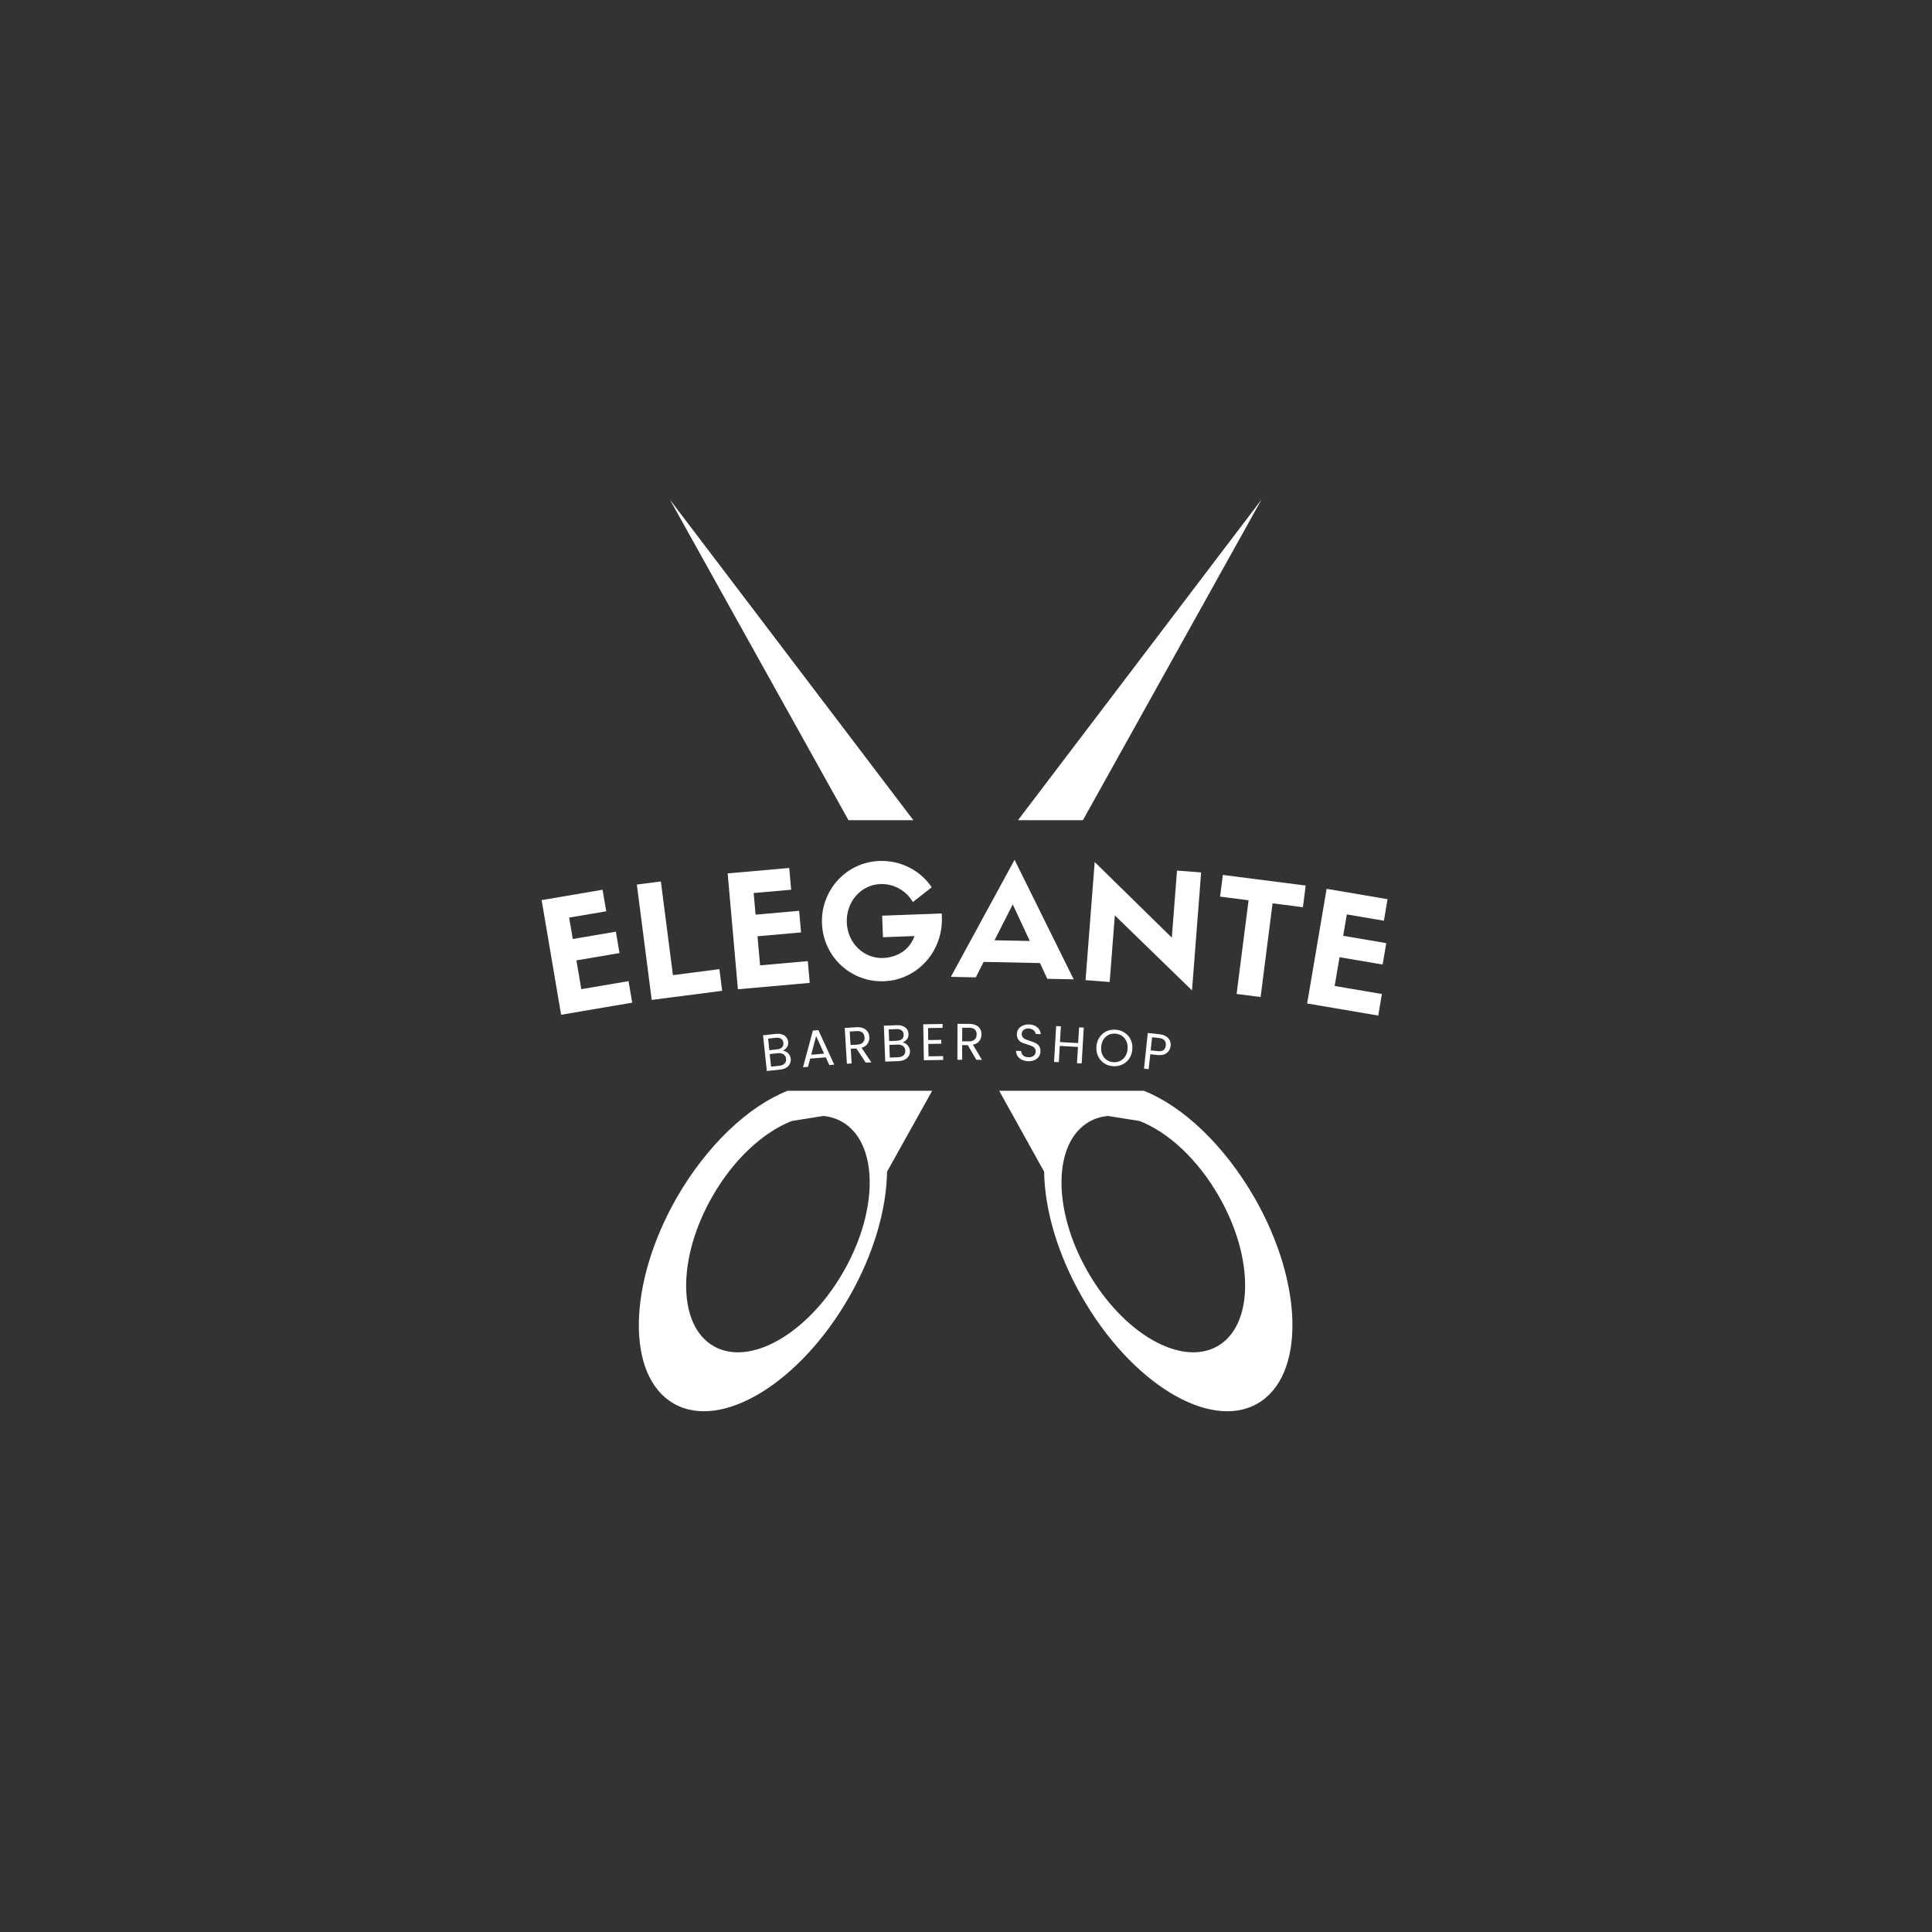 <svg xmlns="http://www.w3.org/2000/svg" xmlns:xlink="http://www.w3.org/1999/xlink" width="500" zoomAndPan="magnify" viewBox="0 0 375 375" height="500" preserveAspectRatio="xMidYMid meet" version="1.0"><rect x="0" y="0" width="375" height="375" fill="#333333" stroke="none"/><defs><g/><clipPath id="330e7f6999"><path d="M 123 96.98 L 251 96.98 L 251 274 L 123 274 Z M 123 96.98 " clip-rule="nonzero"/></clipPath></defs><g clip-path="url(#330e7f6999)"><path fill="#ffffff" d="M 222 211.715 C 229.531 214.68 237.605 222.211 243.543 232.562 C 253.102 249.281 253.32 267.16 244.051 272.445 C 234.781 277.73 219.535 268.43 209.977 251.672 C 205.199 243.309 202.773 234.66 202.664 227.422 L 193.938 211.715 Z M 180.938 211.715 L 172.176 227.422 C 172.07 234.66 169.641 243.309 164.863 251.672 C 155.305 268.391 140.062 277.73 130.793 272.445 C 121.523 267.16 121.777 249.281 131.297 232.562 C 137.238 222.211 145.348 214.68 152.879 211.715 Z M 214.977 216.598 C 213.707 216.746 212.512 217.105 211.426 217.723 C 204.367 221.738 204.223 234.77 211.102 246.785 C 217.945 258.801 229.242 265.316 236.301 261.297 C 243.324 257.316 243.508 244.289 236.629 232.27 C 232.465 224.961 226.672 219.711 221.168 217.578 Z M 159.867 216.598 C 161.133 216.746 162.328 217.105 163.414 217.723 C 170.477 221.738 170.621 234.77 163.742 246.785 C 156.898 258.801 145.602 265.316 138.539 261.297 C 131.516 257.316 131.371 244.289 138.25 232.27 C 142.414 224.961 148.207 219.711 153.711 217.578 Z M 177.281 159.195 L 164.684 159.195 L 130.031 96.98 Z M 210.195 159.195 L 197.594 159.195 L 244.848 96.98 Z M 210.195 159.195 " fill-opacity="1" fill-rule="evenodd"/></g><g fill="#ffffff" fill-opacity="1"><g transform="translate(106.79, 197.324)"><g><path d="M 15.922 -2.707 L 15.211 -6.887 L 6.039 -5.328 L 5.09 -10.914 L 13.453 -12.336 L 12.75 -16.488 L 4.387 -15.066 L 3.68 -19.219 L 10.879 -20.441 L 10.168 -24.625 L -1.66 -22.613 L 2.121 -0.359 Z M 15.922 -2.707 "/></g></g></g><g fill="#ffffff" fill-opacity="1"><g transform="translate(124.365, 194.356)"><g><path d="M -0.754 -22.664 L 2.133 -0.273 L 15.809 -2.039 L 15.266 -6.246 L 6.25 -5.082 L 3.906 -23.266 Z M -0.754 -22.664 "/></g></g></g><g fill="#ffffff" fill-opacity="1"><g transform="translate(141.082, 192.201)"><g><path d="M 16.086 -1.422 L 15.715 -5.648 L 6.449 -4.828 L 5.949 -10.473 L 14.402 -11.219 L 14.031 -15.414 L 5.578 -14.668 L 5.207 -18.863 L 12.48 -19.504 L 12.109 -23.73 L 0.156 -22.676 L 2.145 -0.188 Z M 16.086 -1.422 "/></g></g></g><g fill="#ffffff" fill-opacity="1"><g transform="translate(158.756, 190.544)"><g><path d="M 24.035 -13.242 L 12.469 -12.809 L 12.625 -8.629 L 18.742 -8.859 C 17.84 -6.188 15.379 -4.699 12.652 -4.598 C 8.867 -4.457 5.754 -7.523 5.605 -11.488 C 5.453 -15.484 8.332 -18.809 12.117 -18.949 C 14.781 -19.051 17.168 -17.621 18.434 -15.457 L 22.086 -18.324 C 19.934 -21.547 16.125 -23.586 11.918 -23.43 C 5.5 -23.188 0.547 -17.758 0.789 -11.309 C 1.031 -4.859 6.375 0.156 12.824 -0.086 C 19.301 -0.328 24.309 -5.883 24.059 -12.543 Z M 24.035 -13.242 "/></g></g></g><g fill="#ffffff" fill-opacity="1"><g transform="translate(184.74, 189.612)"><g><path d="M 18.539 0.375 L 23.66 0.477 L 12.188 -22.727 L -0.184 -0.004 L 4.664 0.094 L 6.18 -2.906 L 17.117 -2.684 Z M 11.832 -14.066 L 15.141 -6.969 L 8.297 -7.105 Z M 11.832 -14.066 "/></g></g></g><g fill="#ffffff" fill-opacity="1"><g transform="translate(208.56, 190.08)"><g><path d="M 18.891 -8.082 L 3.918 -22.762 L 2.145 0.164 L 6.828 0.527 L 7.828 -12.402 L 22.809 2.156 L 24.578 -20.742 L 19.895 -21.102 Z M 18.891 -8.082 "/></g></g></g><g fill="#ffffff" fill-opacity="1"><g transform="translate(233.922, 192.146)"><g><path d="M 10.762 1.375 L 13.082 -16.809 L 18.977 -16.055 L 19.512 -20.262 L 3.434 -22.32 L 2.895 -18.109 L 8.426 -17.402 L 6.102 0.781 Z M 10.762 1.375 "/></g></g></g><g fill="#ffffff" fill-opacity="1"><g transform="translate(251.594, 194.414)"><g><path d="M 15.922 2.707 L 16.633 -1.477 L 7.461 -3.035 L 8.41 -8.621 L 16.773 -7.199 L 17.48 -11.352 L 9.117 -12.773 L 9.824 -16.926 L 17.023 -15.703 L 17.73 -19.883 L 5.902 -21.895 L 2.121 0.359 Z M 15.922 2.707 "/></g></g></g><g fill="#ffffff" fill-opacity="1"><g transform="translate(148.075, 207.959)"><g><path d="M 3.859 -4.031 C 4.109 -4.008 4.348 -3.926 4.578 -3.781 C 4.805 -3.645 4.992 -3.457 5.141 -3.219 C 5.285 -2.988 5.375 -2.734 5.406 -2.453 C 5.445 -2.109 5.391 -1.781 5.234 -1.469 C 5.086 -1.164 4.852 -0.914 4.531 -0.719 C 4.207 -0.52 3.816 -0.398 3.359 -0.359 L 0.766 -0.078 L 0.031 -7.016 L 2.516 -7.281 C 2.992 -7.332 3.406 -7.297 3.75 -7.172 C 4.094 -7.055 4.359 -6.875 4.547 -6.625 C 4.742 -6.375 4.863 -6.082 4.906 -5.75 C 4.945 -5.332 4.867 -4.977 4.672 -4.688 C 4.484 -4.406 4.211 -4.188 3.859 -4.031 Z M 1.25 -4.109 L 2.766 -4.281 C 3.191 -4.32 3.508 -4.453 3.719 -4.672 C 3.926 -4.898 4.016 -5.191 3.984 -5.547 C 3.941 -5.898 3.797 -6.16 3.547 -6.328 C 3.297 -6.504 2.953 -6.57 2.516 -6.531 L 1.016 -6.359 Z M 3.203 -1.094 C 3.648 -1.145 3.988 -1.289 4.219 -1.531 C 4.445 -1.77 4.539 -2.07 4.5 -2.438 C 4.457 -2.832 4.289 -3.125 4 -3.312 C 3.719 -3.508 3.352 -3.582 2.906 -3.531 L 1.328 -3.359 L 1.594 -0.922 Z M 3.203 -1.094 "/></g></g></g><g fill="#ffffff" fill-opacity="1"><g transform="translate(155.534, 207.179)"><g><path d="M 4.75 -1.953 L 1.719 -1.703 L 1.297 -0.109 L 0.328 -0.031 L 2.25 -7.141 L 3.312 -7.234 L 6.391 -0.531 L 5.438 -0.453 Z M 4.422 -2.672 L 2.875 -6.078 L 1.922 -2.453 Z M 4.422 -2.672 "/></g></g></g><g fill="#ffffff" fill-opacity="1"><g transform="translate(163.617, 206.524)"><g><path d="M 4.422 -0.266 L 2.609 -3.016 L 1.516 -2.953 L 1.688 -0.109 L 0.766 -0.047 L 0.344 -7 L 2.594 -7.141 C 3.125 -7.172 3.57 -7.109 3.938 -6.953 C 4.312 -6.797 4.598 -6.566 4.797 -6.266 C 4.992 -5.973 5.102 -5.629 5.125 -5.234 C 5.156 -4.766 5.039 -4.336 4.781 -3.953 C 4.531 -3.566 4.141 -3.301 3.609 -3.156 L 5.516 -0.328 Z M 1.469 -3.688 L 2.797 -3.766 C 3.297 -3.797 3.656 -3.938 3.875 -4.188 C 4.102 -4.438 4.207 -4.766 4.188 -5.172 C 4.156 -5.586 4.016 -5.898 3.766 -6.109 C 3.516 -6.328 3.141 -6.422 2.641 -6.391 L 1.312 -6.312 Z M 1.469 -3.688 "/></g></g></g><g fill="#ffffff" fill-opacity="1"><g transform="translate(171.057, 206.086)"><g><path d="M 4.125 -3.766 C 4.375 -3.734 4.602 -3.633 4.812 -3.469 C 5.031 -3.312 5.207 -3.113 5.344 -2.875 C 5.477 -2.633 5.551 -2.375 5.562 -2.094 C 5.582 -1.738 5.504 -1.414 5.328 -1.125 C 5.16 -0.832 4.906 -0.598 4.562 -0.422 C 4.227 -0.242 3.832 -0.145 3.375 -0.125 L 0.766 -0.031 L 0.5 -7 L 3 -7.094 C 3.477 -7.113 3.883 -7.051 4.219 -6.906 C 4.562 -6.758 4.82 -6.555 5 -6.297 C 5.176 -6.047 5.27 -5.754 5.281 -5.422 C 5.301 -5.004 5.203 -4.656 4.984 -4.375 C 4.773 -4.094 4.488 -3.891 4.125 -3.766 Z M 1.531 -4.016 L 3.047 -4.078 C 3.473 -4.098 3.801 -4.211 4.031 -4.422 C 4.258 -4.629 4.363 -4.91 4.344 -5.266 C 4.332 -5.617 4.203 -5.891 3.953 -6.078 C 3.711 -6.273 3.375 -6.363 2.938 -6.344 L 1.438 -6.281 Z M 3.266 -0.875 C 3.711 -0.895 4.062 -1.016 4.312 -1.234 C 4.562 -1.461 4.676 -1.766 4.656 -2.141 C 4.645 -2.535 4.5 -2.836 4.219 -3.047 C 3.945 -3.254 3.586 -3.348 3.141 -3.328 L 1.562 -3.266 L 1.656 -0.812 Z M 3.266 -0.875 "/></g></g></g><g fill="#ffffff" fill-opacity="1"><g transform="translate(178.558, 205.813)"><g><path d="M 1.578 -6.266 L 1.609 -3.938 L 4.141 -3.984 L 4.156 -3.234 L 1.625 -3.188 L 1.672 -0.781 L 4.5 -0.828 L 4.516 -0.078 L 0.766 -0.016 L 0.641 -7 L 4.391 -7.062 L 4.406 -6.312 Z M 1.578 -6.266 "/></g></g></g><g fill="#ffffff" fill-opacity="1"><g transform="translate(185.065, 205.7)"><g><path d="M 4.438 0 L 2.781 -2.844 L 1.688 -2.844 L 1.688 0 L 0.766 0 L 0.781 -6.969 L 3.031 -6.969 C 3.562 -6.969 4.008 -6.879 4.375 -6.703 C 4.738 -6.523 5.008 -6.281 5.188 -5.969 C 5.363 -5.656 5.445 -5.301 5.438 -4.906 C 5.438 -4.426 5.297 -4.004 5.016 -3.641 C 4.742 -3.273 4.332 -3.035 3.781 -2.922 L 5.531 0.016 Z M 1.688 -3.578 L 3.016 -3.578 C 3.516 -3.578 3.883 -3.695 4.125 -3.938 C 4.375 -4.188 4.5 -4.516 4.5 -4.922 C 4.508 -5.336 4.391 -5.656 4.141 -5.875 C 3.898 -6.102 3.531 -6.219 3.031 -6.219 L 1.703 -6.219 Z M 1.688 -3.578 "/></g></g></g><g fill="#ffffff" fill-opacity="1"><g transform="translate(192.532, 205.738)"><g/></g></g><g fill="#ffffff" fill-opacity="1"><g transform="translate(196.591, 205.81)"><g><path d="M 2.984 0.172 C 2.523 0.148 2.113 0.055 1.75 -0.109 C 1.395 -0.285 1.117 -0.523 0.922 -0.828 C 0.723 -1.129 0.625 -1.469 0.625 -1.844 L 1.609 -1.812 C 1.629 -1.477 1.754 -1.195 1.984 -0.969 C 2.211 -0.738 2.555 -0.613 3.016 -0.594 C 3.441 -0.582 3.781 -0.676 4.031 -0.875 C 4.289 -1.082 4.426 -1.359 4.438 -1.703 C 4.445 -1.973 4.379 -2.191 4.234 -2.359 C 4.098 -2.535 3.922 -2.672 3.703 -2.766 C 3.492 -2.859 3.203 -2.961 2.828 -3.078 C 2.367 -3.203 2.004 -3.328 1.734 -3.453 C 1.461 -3.586 1.234 -3.789 1.047 -4.062 C 0.859 -4.332 0.77 -4.68 0.781 -5.109 C 0.801 -5.492 0.91 -5.828 1.109 -6.109 C 1.316 -6.391 1.598 -6.602 1.953 -6.75 C 2.305 -6.906 2.711 -6.977 3.172 -6.969 C 3.828 -6.938 4.352 -6.75 4.75 -6.406 C 5.156 -6.07 5.379 -5.629 5.422 -5.078 L 4.422 -5.125 C 4.398 -5.395 4.266 -5.633 4.016 -5.844 C 3.773 -6.051 3.453 -6.164 3.047 -6.188 C 2.672 -6.195 2.359 -6.109 2.109 -5.922 C 1.867 -5.734 1.738 -5.461 1.719 -5.109 C 1.719 -4.859 1.785 -4.648 1.922 -4.484 C 2.055 -4.316 2.223 -4.188 2.422 -4.094 C 2.629 -4 2.926 -3.895 3.312 -3.781 C 3.758 -3.633 4.117 -3.492 4.391 -3.359 C 4.672 -3.234 4.906 -3.035 5.094 -2.766 C 5.289 -2.504 5.379 -2.156 5.359 -1.719 C 5.348 -1.375 5.25 -1.051 5.062 -0.75 C 4.875 -0.457 4.598 -0.227 4.234 -0.062 C 3.879 0.102 3.461 0.18 2.984 0.172 Z M 2.984 0.172 "/></g></g></g><g fill="#ffffff" fill-opacity="1"><g transform="translate(203.827, 206.071)"><g><path d="M 6.531 -6.609 L 6.125 0.344 L 5.219 0.297 L 5.406 -2.859 L 1.875 -3.062 L 1.688 0.094 L 0.766 0.047 L 1.172 -6.906 L 2.094 -6.859 L 1.906 -3.812 L 5.438 -3.609 L 5.625 -6.656 Z M 6.531 -6.609 "/></g></g></g><g fill="#ffffff" fill-opacity="1"><g transform="translate(212.094, 206.556)"><g><path d="M 3.922 0.391 C 3.266 0.336 2.68 0.141 2.172 -0.203 C 1.672 -0.555 1.289 -1.016 1.031 -1.578 C 0.77 -2.141 0.664 -2.758 0.719 -3.438 C 0.781 -4.125 0.984 -4.723 1.328 -5.234 C 1.68 -5.754 2.133 -6.141 2.688 -6.391 C 3.238 -6.641 3.844 -6.738 4.5 -6.688 C 5.145 -6.633 5.723 -6.438 6.234 -6.094 C 6.742 -5.758 7.129 -5.305 7.391 -4.734 C 7.648 -4.172 7.75 -3.547 7.688 -2.859 C 7.633 -2.172 7.43 -1.57 7.078 -1.062 C 6.734 -0.562 6.281 -0.18 5.719 0.078 C 5.164 0.336 4.566 0.441 3.922 0.391 Z M 3.984 -0.391 C 4.461 -0.348 4.906 -0.426 5.312 -0.625 C 5.719 -0.82 6.051 -1.117 6.312 -1.516 C 6.57 -1.91 6.723 -2.383 6.766 -2.938 C 6.816 -3.5 6.742 -3.992 6.547 -4.422 C 6.359 -4.859 6.082 -5.207 5.719 -5.469 C 5.352 -5.727 4.926 -5.879 4.438 -5.922 C 3.938 -5.961 3.484 -5.883 3.078 -5.688 C 2.68 -5.488 2.352 -5.191 2.094 -4.797 C 1.844 -4.398 1.691 -3.922 1.641 -3.359 C 1.598 -2.805 1.672 -2.312 1.859 -1.875 C 2.047 -1.445 2.32 -1.102 2.688 -0.844 C 3.062 -0.582 3.492 -0.43 3.984 -0.391 Z M 3.984 -0.391 "/></g></g></g><g fill="#ffffff" fill-opacity="1"><g transform="translate(221.285, 207.346)"><g><path d="M 5.938 -4.328 C 5.875 -3.754 5.617 -3.297 5.172 -2.953 C 4.734 -2.609 4.113 -2.484 3.312 -2.578 L 1.984 -2.719 L 1.672 0.172 L 0.766 0.078 L 1.5 -6.844 L 3.734 -6.609 C 4.516 -6.516 5.094 -6.258 5.469 -5.844 C 5.844 -5.426 6 -4.922 5.938 -4.328 Z M 3.391 -3.328 C 3.898 -3.266 4.281 -3.328 4.531 -3.516 C 4.789 -3.703 4.945 -4.004 5 -4.422 C 5.082 -5.273 4.633 -5.758 3.656 -5.875 L 2.328 -6.016 L 2.062 -3.469 Z M 3.391 -3.328 "/></g></g></g></svg>